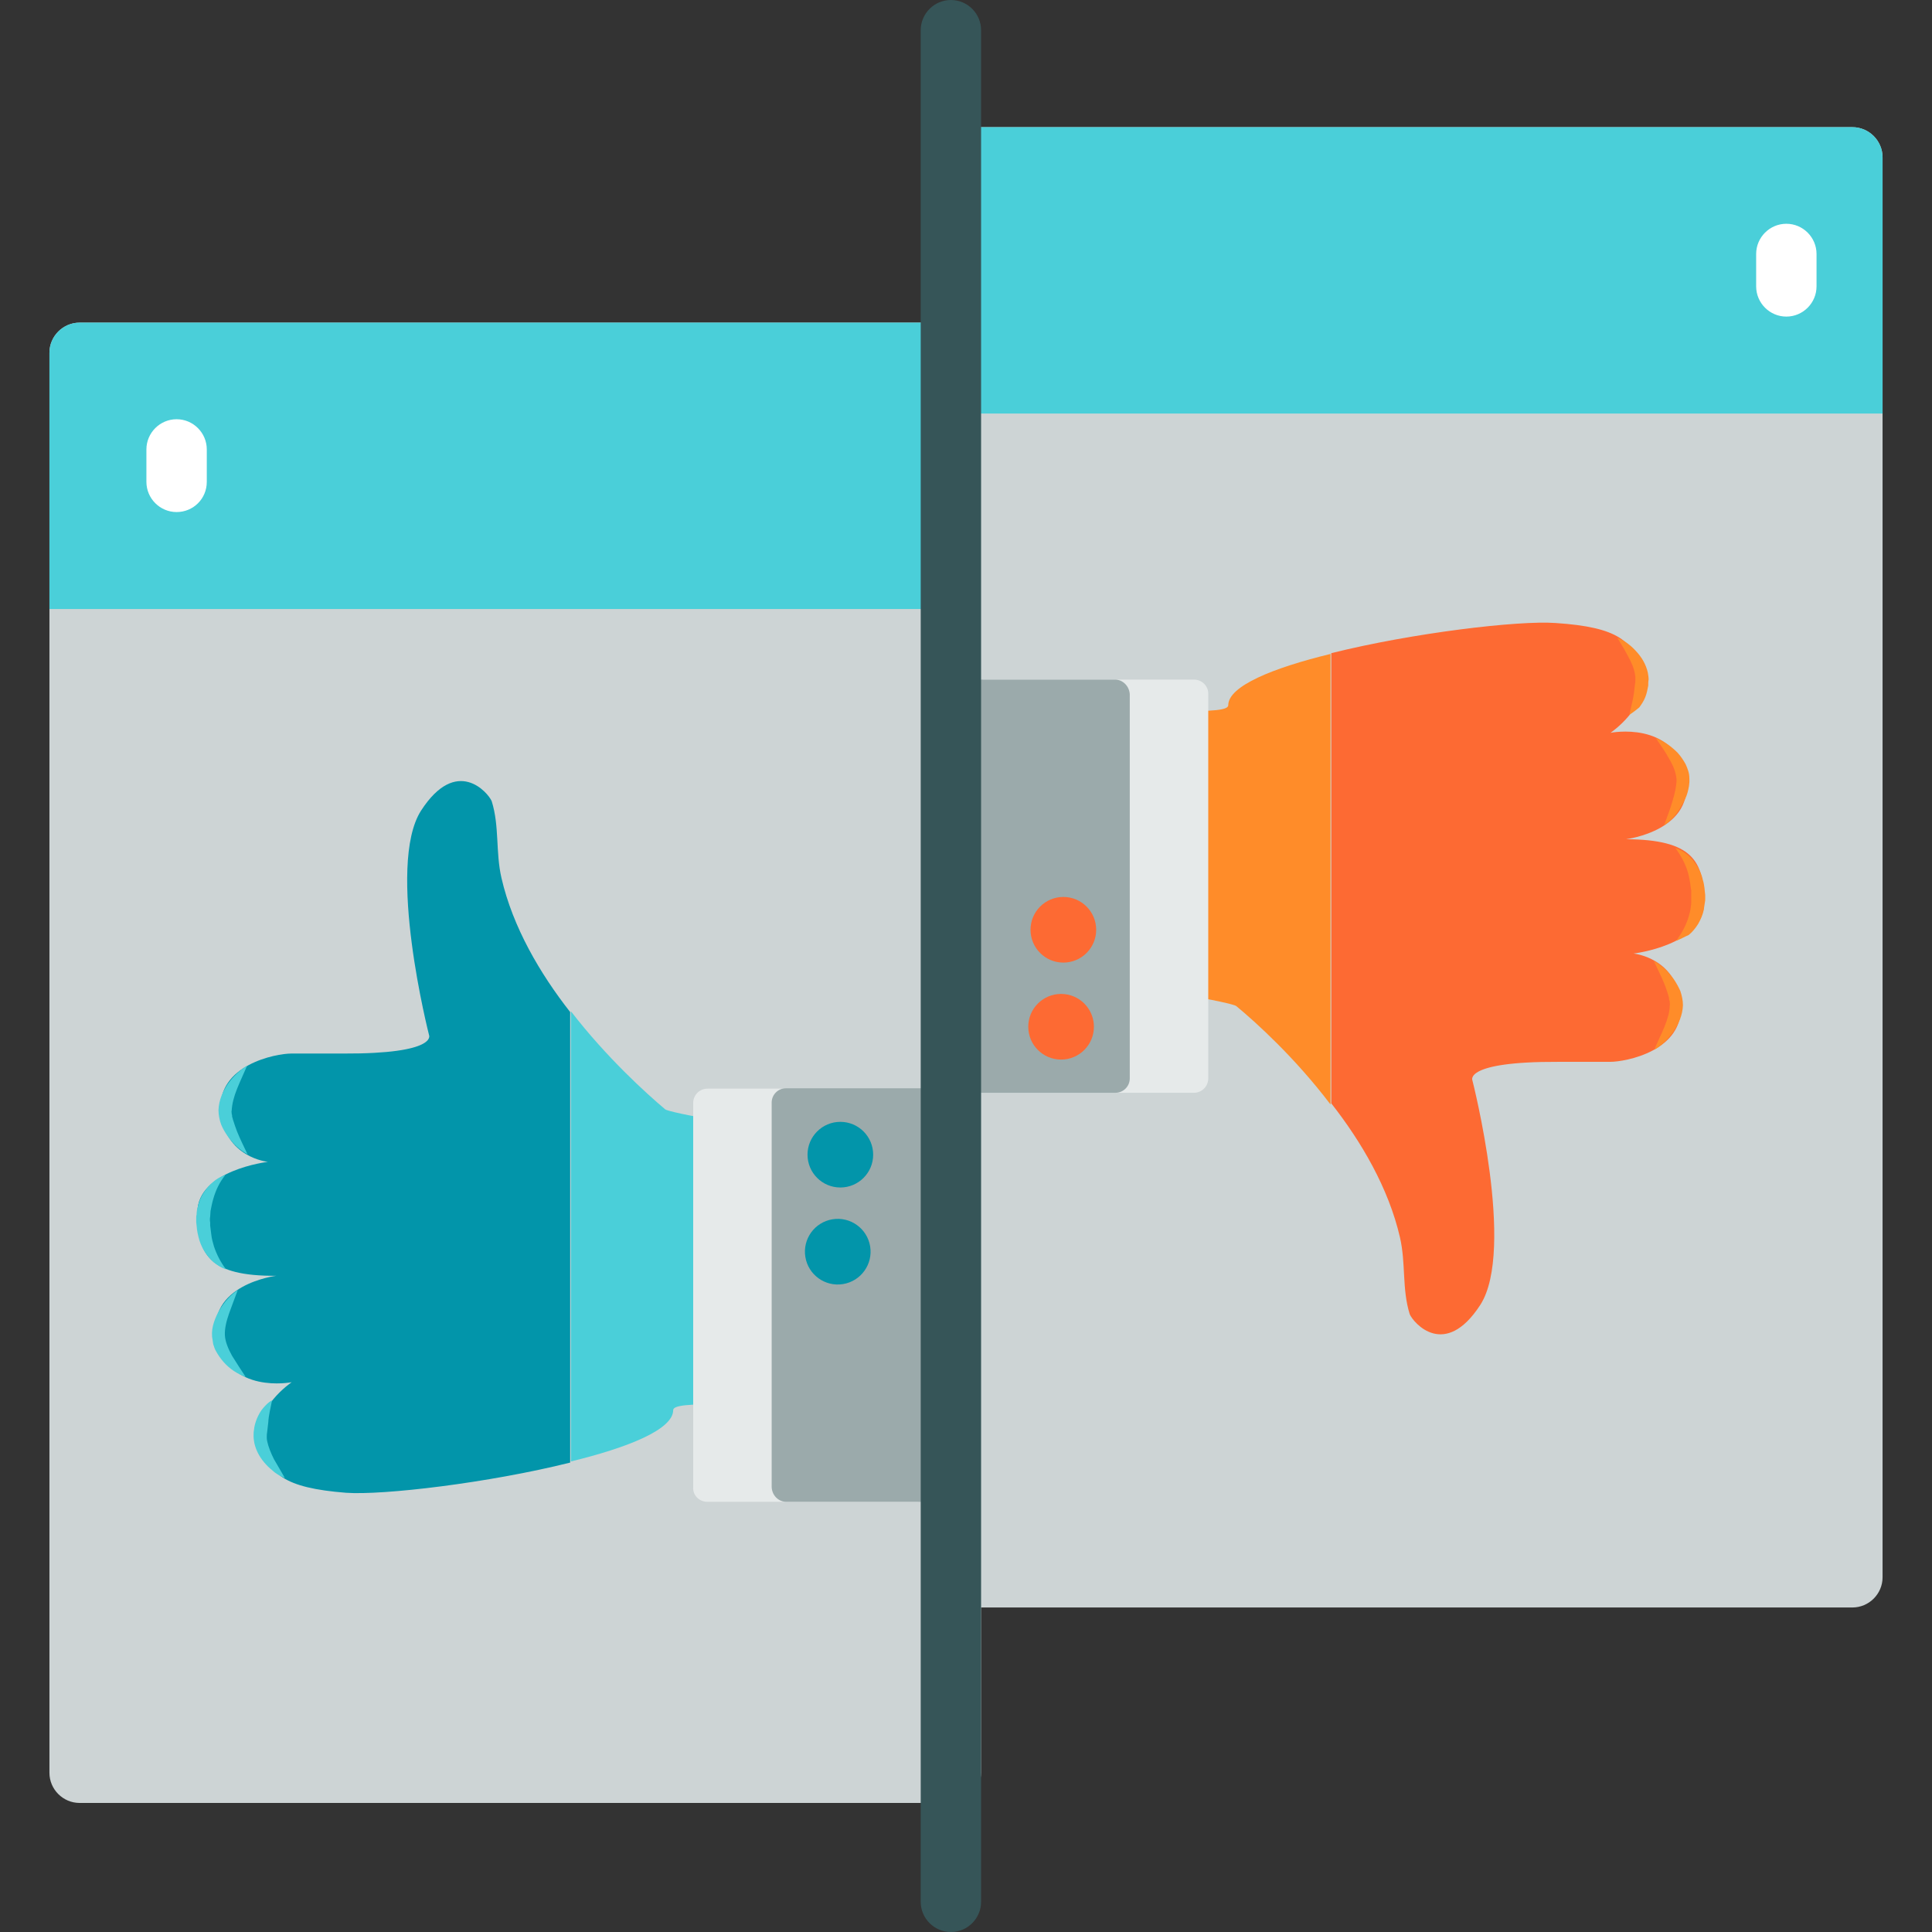 <?xml version="1.0" encoding="utf-8"?>
<!-- Generator: Adobe Illustrator 24.1.1, SVG Export Plug-In . SVG Version: 6.00 Build 0)  -->
<svg version="1.1" id="Hit_Fail" xmlns="http://www.w3.org/2000/svg" xmlns:xlink="http://www.w3.org/1999/xlink" x="0px" y="0px"
	 viewBox="0 0 512 512" style="enable-background:new 0 0 512 512;" xml:space="preserve">
<rect x="0" y="0" width="512" height="512" fill="#333333" stroke="none"/>
<style type="text/css">
	.st0{fill:#CDD4D5;}
	.st1{fill:#4ACFD9;}
	.st2{fill:#FFFFFF;}
	.st3{fill:#FF8C29;}
	.st4{fill:#FD6A33;}
	.st5{fill:#E6EAEA;}
	.st6{fill:#9BAAAB;}
	.st7{fill:#0295AA;}
	.st8{fill:#365558;}
</style>
<g>
	<path class="st0" d="M252,85.5H21.1c-4.4,0-8,3.6-8,8v376.3c0,4.4,3.6,8,8,8H252c4.4,0,8-3.6,8-8V93.5
		C260,89.1,256.4,85.5,252,85.5z"/>
	<path class="st1" d="M252,85.5H21.1c-4.4,0-8,3.6-8,8v67.9H260V93.5C260,89.1,256.4,85.5,252,85.5z"/>
	<path class="st2" d="M46.8,135.7c-4.4,0-8-3.6-8-8v-8.6c0-4.4,3.6-8,8-8s8,3.6,8,8v8.6C54.8,132.2,51.2,135.7,46.8,135.7z"/>
</g>
<g>
	<path class="st0" d="M260,33.7h230.9c4.4,0,8,3.6,8,8v376.3c0,4.4-3.6,8-8,8H260c-4.4,0-8-3.6-8-8V41.7
		C252,37.3,255.6,33.7,260,33.7z"/>
	<path class="st1" d="M260,33.7h230.9c4.4,0,8,3.6,8,8v67.9H252V41.7C252,37.3,255.6,33.7,260,33.7z"/>
	<path class="st2" d="M473.4,83.9c-4.4,0-8-3.6-8-8v-8.6c0-4.4,3.6-8,8-8c4.4,0,8,3.6,8,8v8.6C481.4,80.3,477.8,83.9,473.4,83.9z"/>
</g>
<g id="fail">
	<g>
		<path class="st3" d="M327.6,266.6c-0.8-0.7-22.7-5.5-48.6-5.7c-4.6,0,0-72.9,0-72.8c28.4-0.2,46.5,1.5,46.5-1.2
			c0-5.1,11.9-9.9,27.1-13.6v119.4C343.2,280.3,332.8,270.9,327.6,266.6z"/>
		<path class="st4" d="M451.6,239.3c0,11.2-18.7,13.4-18.7,13.4s11.5,1.1,12.5,13.4c1,12.4-14.6,15.3-18.7,15.3c-3.2,0-9.9,0-13.8,0
			c-25.1-0.1-22.7,4.9-22.7,4.9s11.5,44.9,2.1,59.5c-9.4,14.5-17.7,4.8-18.7,2.5c-2.1-6.7-1-13.5-2.6-20.4
			c-3-13-10.2-25.3-18.2-35.5V173.1c21.6-5.4,49.6-8.7,59.4-8c16.7,1.1,20.9,4.8,22.9,13.4c2.1,8.7-8.3,15.7-8.3,15.7
			s16.7-3.3,19.8,11.3c3.1,14.6-15.7,16.9-15.7,16.9C448.5,222.5,451.6,228.1,451.6,239.3z"/>
		<g>
			<g>
				<path class="st3" d="M438.4,278.2c0.9-2.2,1.9-4.1,2.7-6.1c0.8-2,1.4-3.9,1.4-5.7c0.1-0.2,0-0.4,0-0.7v-0.3l-0.1-0.3
					c-0.1-0.2-0.1-0.5-0.1-0.7c-0.1-0.2-0.1-0.5-0.2-0.7c-0.3-1-0.6-1.9-1-2.9c-0.8-2-1.8-3.9-2.8-6.1c2.1,1.1,3.8,2.8,5.2,4.7
					c0.7,1,1.3,2.1,1.8,3.2c0.4,1.2,0.7,2.5,0.7,3.8c-0.1,2.7-1.2,5-2.5,7C442.1,275.3,440.5,277,438.4,278.2z"/>
			</g>
			<g>
				<path class="st3" d="M444.2,249.3c1.5-2,2.5-3.9,3.2-6c0.3-1,0.6-2,0.7-3.1c0.1-0.5,0.1-1,0.1-1.5c0-0.5,0-1,0-1.6
					c0-0.3,0-0.6,0-0.8c0-0.3,0-0.5-0.1-0.8c-0.1-0.5-0.1-1.1-0.2-1.6c-0.2-1.1-0.4-2.1-0.7-3.1c-0.7-2.1-1.7-4-3.2-6.1
					c1.2,0.4,2.3,1.1,3.3,1.9c1,0.8,1.8,1.9,2.5,3c0.7,1.1,1.2,2.3,1.5,3.7c0.2,0.6,0.3,1.3,0.4,2c0,0.3,0.1,0.7,0.1,1l0.1,0.9
					c0,0.3,0,0.6,0,1c0,0.3,0,0.6-0.1,1c-0.1,0.6-0.2,1.3-0.3,2c-0.3,1.3-0.8,2.5-1.5,3.7c-0.7,1.1-1.5,2.1-2.5,2.9
					C446.5,248.2,445.4,248.9,444.2,249.3z"/>
			</g>
			<g>
				<path class="st3" d="M441,218.7c0.8-2.2,1.6-4.2,2.2-6.3c0.6-2,1.1-4,1.1-5.8c-0.1-1.7-0.8-3.6-1.9-5.4c-1-1.9-2.3-3.7-3.6-5.6
					c2.2,0.8,4.1,2.2,5.8,3.9c0.8,0.9,1.5,1.9,2.1,3c0.3,0.6,0.5,1.2,0.7,1.8c0.2,0.6,0.3,1.3,0.3,2c0.1,1.4-0.2,2.7-0.5,3.8
					s-0.9,2.3-1.5,3.3C444.5,215.6,443,217.4,441,218.7z"/>
			</g>
			<g>
				<path class="st3" d="M431.8,189.4c0.5-2.1,0.9-3.8,1.2-5.6c0.1-0.9,0.2-1.8,0.3-2.6c0.1-0.4,0.1-0.8,0.1-1.3
					c0-0.4,0-0.7-0.1-1.1c-0.2-1.5-0.9-3.2-1.8-4.8c-0.8-1.6-1.9-3.3-2.9-5c1,0.4,1.9,0.9,2.7,1.5c0.8,0.6,1.6,1.3,2.3,2.1
					c1.4,1.5,2.6,3.4,3.1,5.7c0.1,0.6,0.2,1.2,0.2,1.8c-0.1,0.5-0.1,1.1-0.1,1.6c-0.2,1.1-0.4,2.1-0.8,3.1c-0.4,1-1,1.9-1.6,2.7
					C433.5,188.2,432.7,188.9,431.8,189.4z"/>
			</g>
		</g>
	</g>
	<g id="sleeve_7_">
		<path class="st5" d="M316.4,180.1h-55.9l-2.8,109.5h58.7c2.1,0,3.8-1.7,3.8-3.8V184C320.3,181.9,318.6,180.1,316.4,180.1z"/>
		<path class="st6" d="M295.5,180.1H253v109.5c0,0,20.8,0,42.6,0c2.1,0,3.8-1.7,3.8-3.8V184C299.3,181.9,297.6,180.1,295.5,180.1z"
			/>
		<g>
			<ellipse class="st4" cx="281.8" cy="246.4" rx="8.7" ry="8.7"/>
			<ellipse class="st4" cx="281.2" cy="272.1" rx="8.7" ry="8.7"/>
		</g>
	</g>
</g>
<g id="hit">
	<g>
		<path class="st1" d="M176.3,294c0.8,0.7,22.7,5.5,48.6,5.7c4.6,0,0,72.9,0,72.8c-28.4,0.2-46.5-1.5-46.5,1.2
			c0,5.1-11.9,9.9-27.1,13.6V268C160.8,280.3,171.2,289.7,176.3,294z"/>
		<path class="st7" d="M52.3,321.3c0-11.2,18.7-13.4,18.7-13.4s-11.5-1.1-12.5-13.4c-1-12.3,14.6-15.3,18.7-15.3c3.2,0,9.9,0,13.8,0
			c25.1,0.1,22.7-4.9,22.7-4.9s-11.5-44.9-2.1-59.5c9.4-14.5,17.7-4.8,18.7-2.5c2.1,6.7,1,13.5,2.6,20.4c3,13,10.2,25.3,18.2,35.5
			v119.4c-21.6,5.4-49.6,8.7-59.4,8C75.2,394.3,71,390.6,69,382c-2.1-8.7,8.3-15.7,8.3-15.7s-16.7,3.3-19.8-11.3
			c-3.1-14.6,15.7-16.9,15.7-16.9C55.4,338.2,52.3,332.5,52.3,321.3z"/>
	</g>
	<g id="sleeve_6_">
		<path class="st5" d="M187.5,398h55.9l2.8-109.5h-58.7c-2.1,0-3.8,1.7-3.8,3.8v101.9C183.6,396.3,185.3,398,187.5,398z"/>
		<path class="st6" d="M208.4,398H251V288.4c0,0-20.9,0-42.7,0c-2.1,0-3.8,1.7-3.8,3.8v101.9C204.6,396.3,206.3,398,208.4,398z"/>
		<g>
			
				<ellipse transform="matrix(0.987 -0.16 0.16 0.987 -50.272 39.857)" class="st7" cx="222.1" cy="331.7" rx="8.7" ry="8.7"/>
			<ellipse class="st7" cx="222.7" cy="306" rx="8.7" ry="8.7"/>
		</g>
	</g>
	<g>
		<g>
			<path class="st1" d="M65.5,282.4c-2,1.2-3.7,2.9-5.1,4.8c-1.3,2-2.4,4.2-2.5,7c0,1.3,0.3,2.7,0.7,3.8c0.5,1.2,1.1,2.2,1.8,3.2
				c1.4,1.9,3.1,3.6,5.2,4.7c-1-2.1-2-4.1-2.8-6.1c-0.4-1-0.7-2-1-2.9c-0.1-0.2-0.1-0.5-0.2-0.7c-0.1-0.2-0.1-0.5-0.1-0.7l-0.1-0.3
				V295c0-0.2-0.1-0.4,0-0.7c0.1-1.8,0.6-3.7,1.4-5.7C63.6,286.6,64.6,284.5,65.5,282.4z"/>
		</g>
		<g>
			<path class="st1" d="M59.7,311.4c-1.2,0.4-2.3,1-3.3,1.9c-1,0.8-1.8,1.8-2.5,2.9c-0.7,1.1-1.2,2.3-1.5,3.7
				c-0.2,0.6-0.3,1.3-0.3,2c-0.1,0.3-0.1,0.6-0.1,1c0,0.3,0,0.6,0,1l0.1,0.9c0,0.3,0.1,0.6,0.1,1c0.1,0.6,0.2,1.3,0.4,2
				c0.3,1.3,0.8,2.5,1.5,3.7c0.7,1.1,1.5,2.1,2.5,3c1,0.8,2.1,1.5,3.3,1.9c-1.5-2-2.5-4-3.2-6.1c-0.3-1-0.6-2.1-0.7-3.1
				c-0.1-0.5-0.1-1.1-0.2-1.6c0-0.3-0.1-0.5-0.1-0.8s0-0.6,0-0.8c-0.1-0.6-0.1-1.1,0-1.6c0-0.5,0.1-1.1,0.1-1.5
				c0.2-1,0.4-2.1,0.7-3.1C57.2,315.3,58.2,313.3,59.7,311.4z"/>
		</g>
		<g>
			<path class="st1" d="M63,341.9c-2,1.3-3.5,3.1-4.8,5.2c-0.6,1-1.1,2.1-1.5,3.3c-0.4,1.2-0.6,2.5-0.5,3.8c0.1,0.7,0.2,1.4,0.3,2
				c0.2,0.6,0.4,1.3,0.7,1.8c0.6,1.1,1.3,2.1,2.1,3c1.6,1.8,3.6,3.1,5.8,3.9c-1.3-2-2.5-3.8-3.6-5.6c-1-1.8-1.8-3.7-1.9-5.4
				c-0.1-1.8,0.4-3.8,1.1-5.8C61.4,346.1,62.2,344.1,63,341.9z"/>
		</g>
		<g>
			<path class="st1" d="M72.1,371.1c-1,0.5-1.7,1.3-2.4,2.1c-0.7,0.8-1.2,1.8-1.6,2.7c-0.4,1-0.7,2-0.8,3.1
				c-0.1,0.5-0.1,1.1-0.1,1.6c0,0.6,0.1,1.2,0.2,1.8c0.5,2.3,1.7,4.2,3.1,5.7c0.7,0.8,1.5,1.4,2.3,2.1c0.8,0.6,1.7,1.1,2.7,1.5
				c-1-1.8-2-3.4-2.9-5c-0.8-1.6-1.5-3.3-1.8-4.8c-0.1-0.4-0.1-0.7-0.1-1.1c0-0.4,0-0.8,0.1-1.3c0.1-0.8,0.2-1.8,0.3-2.6
				C71.2,375,71.7,373.2,72.1,371.1z"/>
		</g>
	</g>
</g>
<path class="st8" d="M252,512c-4.4,0-8-3.6-8-8V8c0-4.4,3.6-8,8-8c4.4,0,8,3.6,8,8v496C260,508.4,256.4,512,252,512z"/>
</svg>
